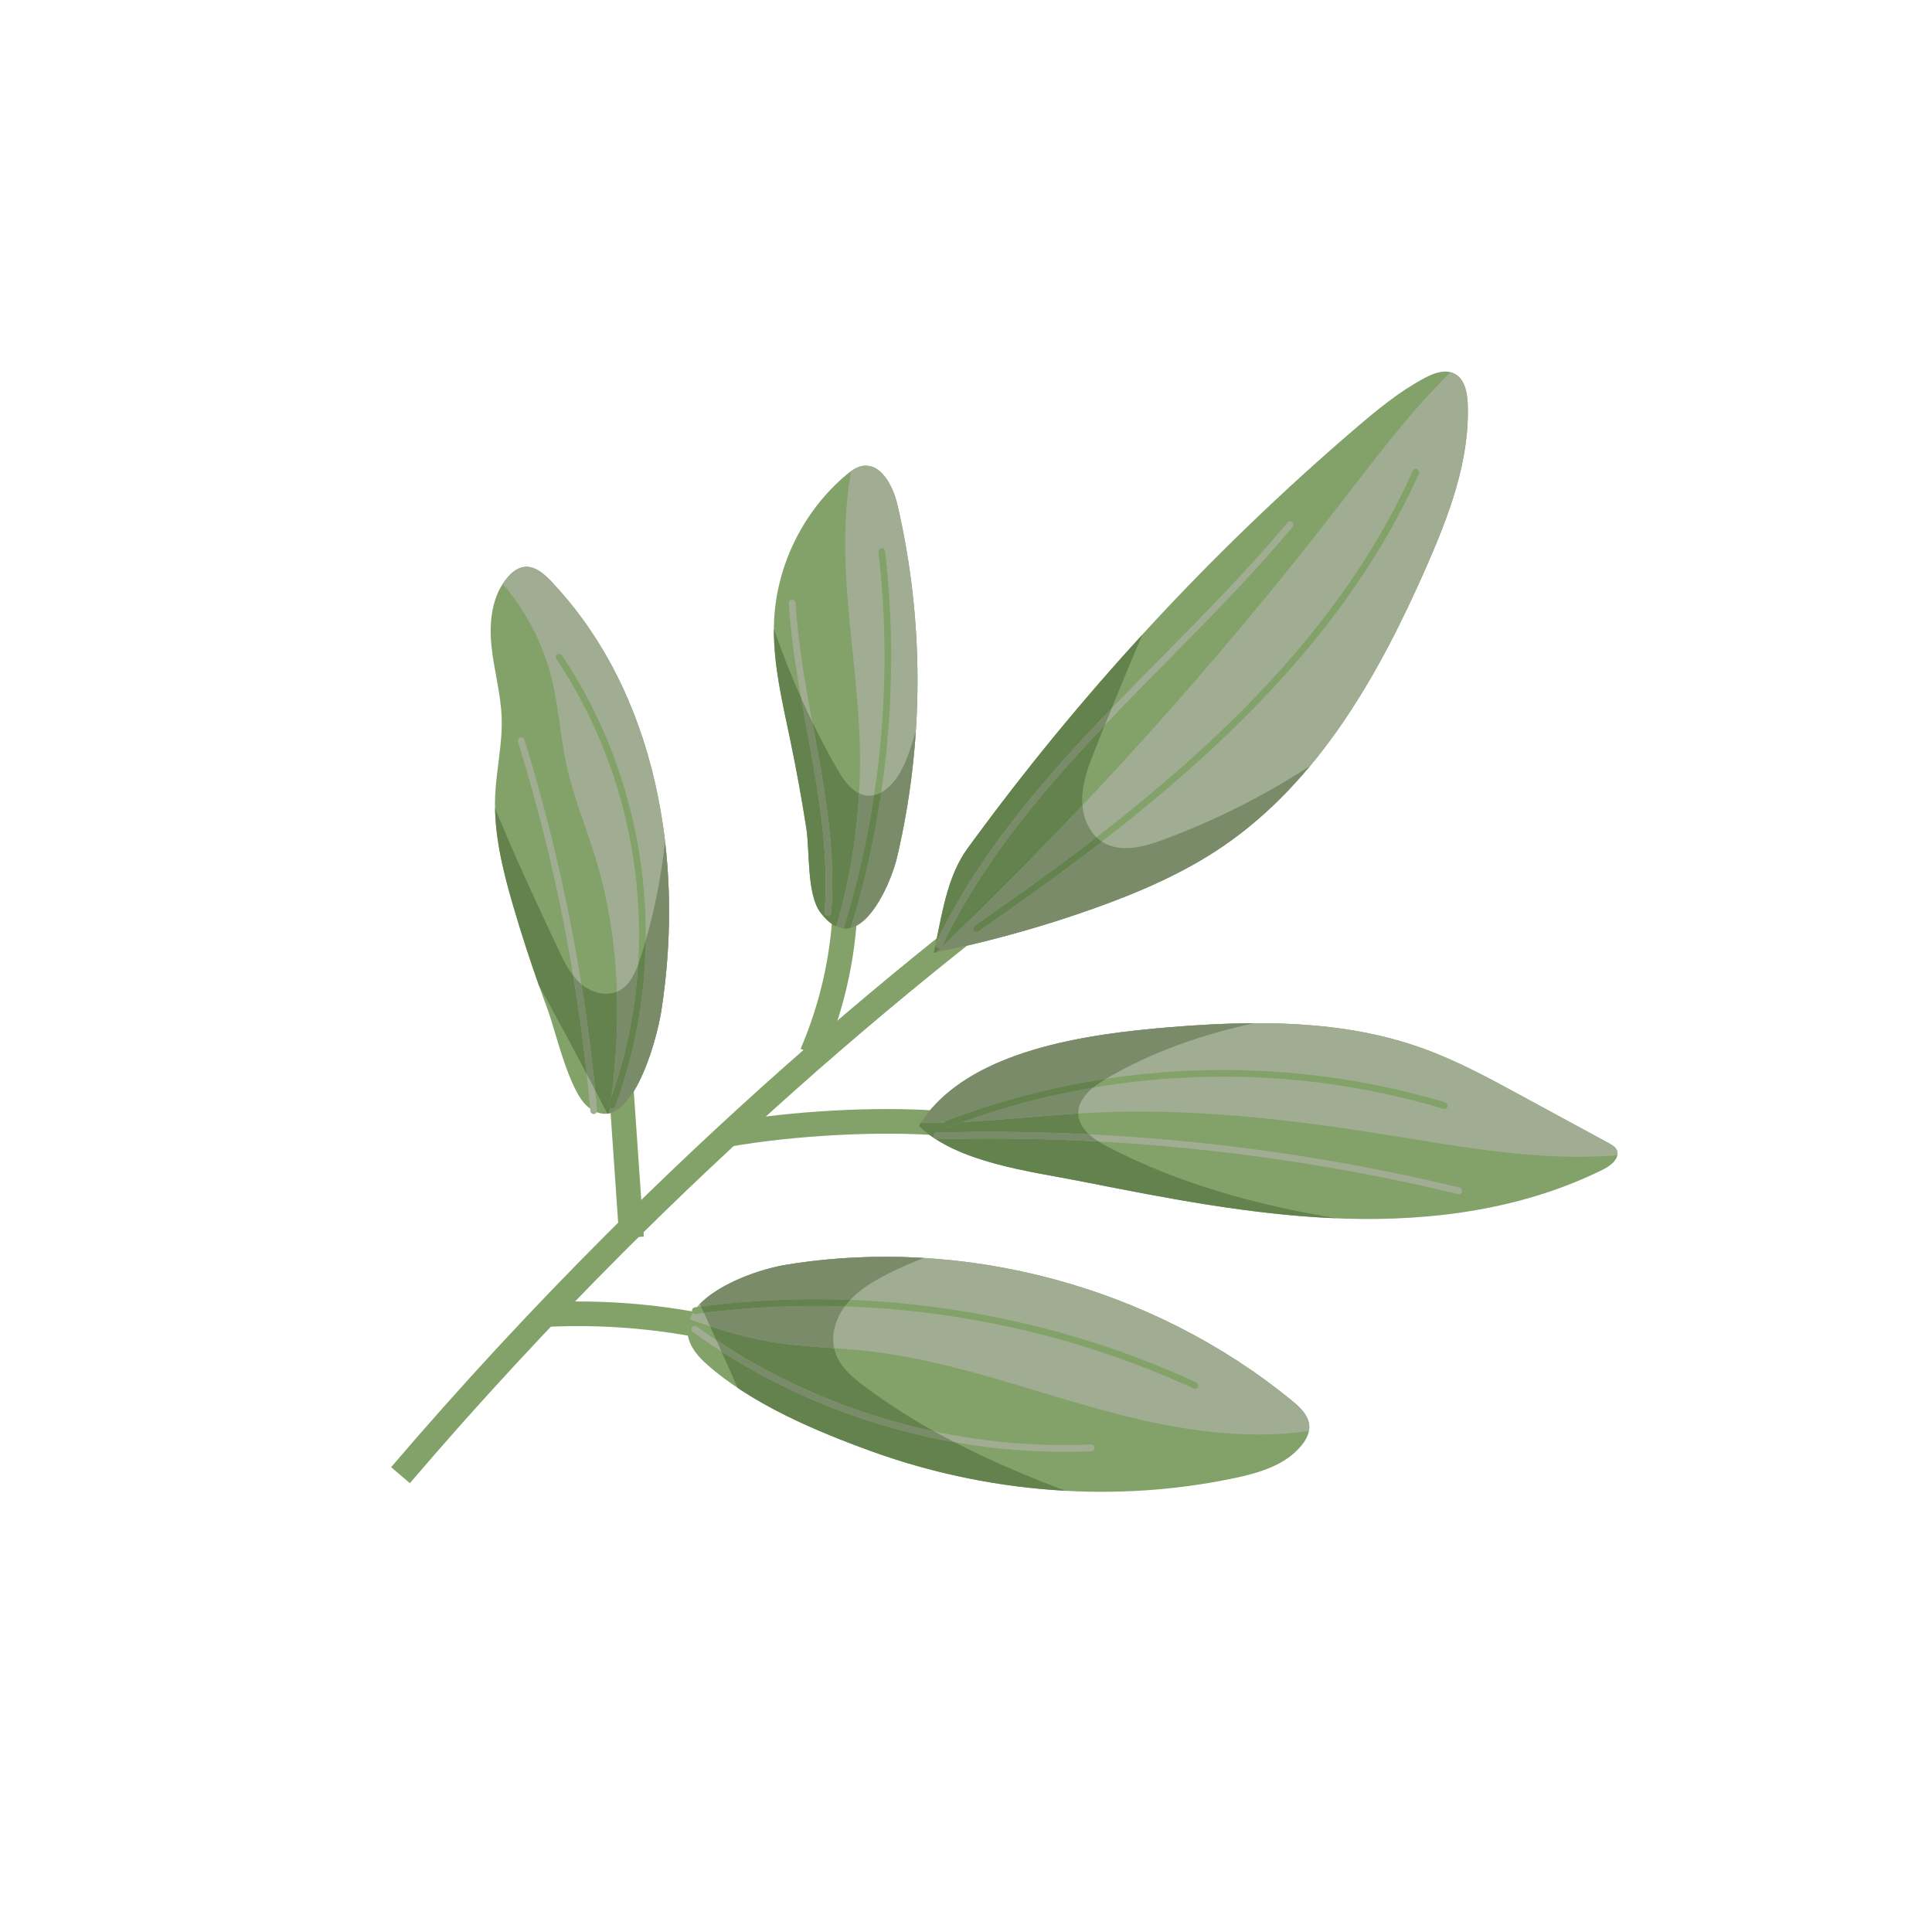 <svg width="304" height="304" viewBox="0 0 304 304" fill="none" xmlns="http://www.w3.org/2000/svg">
<path d="M151.605 144.293C131.917 159.817 113.148 176.5 95.42 194.228C83.657 205.991 72.353 218.213 61.544 230.858L64.491 233.377C75.234 220.809 86.469 208.661 98.161 196.969C115.781 179.35 134.438 162.765 154.005 147.337L151.605 144.293Z" fill="#83A26A"/>
<path d="M148.573 174.839C138.084 174.001 124.421 174.818 114.095 176.622L114.763 180.441C124.712 178.692 138.233 177.89 148.261 178.704L148.573 174.839Z" fill="#83A26A"/>
<path d="M109.129 206.383C101.604 205.048 93.931 204.546 86.295 204.89L86.469 208.762C93.82 208.432 101.208 208.914 108.452 210.198L109.129 206.383Z" fill="#83A26A"/>
<path d="M129.538 166.565C133.09 158.314 134.955 149.353 134.99 140.37L131.113 140.355C131.08 148.811 129.321 157.267 125.977 165.033L129.538 166.565Z" fill="#83A26A"/>
<path d="M101.307 194.58C100.684 185.603 100.063 176.626 99.442 167.647L95.575 167.916C96.195 176.892 96.818 185.87 97.439 194.846L101.307 194.58Z" fill="#83A26A"/>
<path d="M152.245 133.496C169.929 109.184 190.465 86.948 213.299 67.39C216.701 64.476 220.182 61.6 224.135 59.492C225.595 58.713 227.381 58.042 228.853 58.799C230.465 59.627 230.873 61.721 230.943 63.532C231.29 72.448 228.002 81.076 224.412 89.246C217.013 106.091 207.541 122.905 192.319 133.237C186.071 137.478 179.063 140.473 171.947 143C163.783 145.9 155.413 148.218 146.919 149.933C148.163 144.365 148.89 138.11 152.245 133.496Z" fill="#83A26A"/>
<path d="M170.157 185.89C183.862 188.605 197.642 191.327 211.608 191.756C225.573 192.185 239.861 190.214 252.357 183.966C253.575 183.356 254.981 182.136 254.376 180.916C254.134 180.431 253.629 180.144 253.152 179.884C248.491 177.354 243.829 174.823 239.167 172.292C234.201 169.596 229.211 166.889 223.895 164.97C211.276 160.415 197.475 160.526 184.103 161.631C171.47 162.674 151.911 165.111 144.58 177.159C150.598 182.987 162.244 184.323 170.157 185.89Z" fill="#83A26A"/>
<path d="M141.161 134.843C145.423 116.704 145.441 97.583 141.21 79.434C140.512 76.442 138.606 72.734 135.593 73.337C134.679 73.52 133.902 74.105 133.186 74.702C126.521 80.282 122.305 88.687 121.817 97.366C121.466 103.649 122.972 109.868 124.262 116.029C125.257 120.774 126.13 125.545 126.877 130.335C127.426 133.833 126.932 140.681 129.068 143.543C134.828 151.261 140.044 139.593 141.161 134.843Z" fill="#83A26A"/>
<path d="M194.229 232.584C198.145 231.76 202.285 230.54 204.802 227.43C205.493 226.578 206.052 225.544 206.02 224.448C205.967 222.767 204.589 221.462 203.288 220.397C181.4 202.457 151.664 194.462 123.73 199.004C116.406 200.197 101.961 206.405 111.116 214.585C118.138 220.858 128.328 225.178 137.074 228.343C155.258 234.923 175.275 236.576 194.229 232.584Z" fill="#83A26A"/>
<path d="M104.03 159.208C107.797 135.345 103.342 108.955 86.701 91.442C85.55 90.23 84.09 88.976 82.436 89.208C81.458 89.346 80.626 89.997 79.97 90.733C77.416 93.591 76.942 97.766 77.323 101.579C77.704 105.392 78.81 109.122 78.939 112.951C79.078 117.07 78.082 121.141 77.912 125.256C77.667 131.195 79.141 137.062 80.816 142.764C82.394 148.134 84.164 153.448 86.118 158.692C87.441 162.244 89.531 171.744 92.508 174.162C99.063 179.48 103.294 163.872 104.03 159.208Z" fill="#83A26A"/>
<path d="M147.344 149.84C155.689 148.133 163.92 145.851 171.947 143C179.063 140.473 186.071 137.478 192.318 133.237C207.541 122.905 217.013 106.091 224.412 89.246C228.002 81.076 231.29 72.448 230.943 63.532C230.873 61.721 230.465 59.627 228.853 58.799C228.651 58.696 228.442 58.623 228.229 58.57C221.672 65.045 216.053 72.592 210.388 79.912C191.163 104.756 170.057 128.138 147.344 149.84Z" fill="#A1AD92"/>
<path d="M171.5 175.098C186.984 174.301 202.493 176.055 217.803 178.505C229.935 180.445 242.383 182.799 254.49 181.773C254.542 181.493 254.518 181.204 254.376 180.916C254.135 180.431 253.629 180.145 253.152 179.884C248.49 177.353 243.827 174.822 239.167 172.292C234.201 169.596 229.211 166.889 223.895 164.97C211.276 160.415 197.475 160.527 184.103 161.631C171.66 162.659 152.508 165.046 144.93 176.629C153.723 176.819 162.666 175.551 171.5 175.098Z" fill="#A1AD92"/>
<path d="M133.125 90.494C133.604 99.71 135.142 108.858 135.31 118.085C135.478 127.434 134.208 136.802 131.592 145.78C136.291 147.932 140.211 138.885 141.161 134.843C145.423 116.704 145.441 97.583 141.21 79.434C140.512 76.442 138.606 72.734 135.593 73.337C134.979 73.461 134.43 73.772 133.917 74.139C132.962 79.494 132.842 85.049 133.125 90.494Z" fill="#A1AD92"/>
<path d="M108.515 207.575C113.123 209.255 117.817 210.641 122.668 211.347C127.108 211.992 131.609 212.064 136.07 212.537C149.764 213.983 162.752 219.136 176.089 222.574C185.796 225.074 196.151 226.602 205.95 225.164C205.995 224.93 206.026 224.69 206.019 224.448C205.967 222.767 204.589 221.462 203.289 220.396C181.4 202.457 151.664 194.462 123.73 199.004C118.699 199.823 110.309 203.009 108.515 207.575Z" fill="#A1AD92"/>
<path d="M86.701 91.442C85.55 90.23 84.09 88.976 82.436 89.208C81.458 89.346 80.626 89.997 79.97 90.733C79.65 91.091 79.364 91.468 79.108 91.862C82.782 96.164 85.465 101.316 86.819 106.81C87.922 111.285 88.166 115.931 89.15 120.435C90.259 125.502 92.29 130.319 93.787 135.286C97.67 148.158 97.883 161.819 95.849 175.172C100.487 174.155 103.427 163.024 104.03 159.208C107.797 135.345 103.342 108.955 86.701 91.442Z" fill="#A1AD92"/>
<path d="M223.292 74.184L223.261 74.52C209.517 105.177 181.833 127.253 153.963 146.543C153.724 146.708 153.397 146.649 153.231 146.409C153.065 146.169 153.125 145.843 153.364 145.676C181.108 126.476 208.662 104.511 222.3 74.088C222.419 73.824 222.732 73.706 222.996 73.825L223.292 74.184Z" fill="#83A26A"/>
<path d="M227.791 173.844L227.784 174.117C227.7 174.395 227.407 174.554 227.127 174.469C201.72 166.849 174.077 167.866 149.296 177.335C149.024 177.439 148.72 177.302 148.616 177.031C148.517 176.776 148.647 176.456 148.92 176.351C173.918 166.8 201.799 165.775 227.43 173.461L227.791 173.844Z" fill="#83A26A"/>
<path d="M188.54 217.889L188.507 218.232C188.385 218.496 188.071 218.61 187.808 218.487C163.663 207.305 135.847 203.135 109.487 206.751C109.199 206.79 108.934 206.563 108.893 206.3C108.853 206.011 109.055 205.747 109.343 205.708C135.902 202.066 163.923 206.266 188.249 217.533L188.54 217.889Z" fill="#83A26A"/>
<path d="M99.437 128.455C103.006 143.502 102.222 159.588 96.778 174.119C96.677 174.391 96.374 174.529 96.101 174.426C95.828 174.323 95.691 174.016 95.793 173.751C104.374 150.838 101.215 124.002 87.547 103.714C87.384 103.476 87.448 103.146 87.688 102.983C87.931 102.82 88.255 102.884 88.42 103.126C93.605 110.824 97.3 119.454 99.437 128.455Z" fill="#83A26A"/>
<path d="M139.257 86.669L139.267 86.731C141.602 106.756 139.657 127.515 133.644 146.76C133.558 147.038 133.263 147.193 132.986 147.105C132.708 147.019 132.556 146.724 132.641 146.447C138.609 127.34 140.54 106.733 138.221 86.853C138.187 86.564 138.395 86.303 138.683 86.268C138.951 86.238 139.195 86.413 139.257 86.669Z" fill="#83A26A"/>
<path d="M172.211 227.696L172.225 227.795C172.239 228.085 172.013 228.331 171.722 228.344C149.405 229.312 127.136 222.652 109.018 209.588C108.782 209.418 108.729 209.091 108.899 208.855C109.069 208.619 109.396 208.566 109.632 208.736C127.56 221.661 149.594 228.251 171.675 227.292C171.933 227.281 172.154 227.455 172.211 227.696Z" fill="#A1AD92"/>
<path d="M230.036 187.246V187.49C229.967 187.772 229.684 187.946 229.4 187.879C202.582 181.423 175.006 178.524 147.436 179.26C147.145 179.269 146.905 179.042 146.896 178.748C146.889 178.459 147.118 178.216 147.408 178.208C175.069 177.472 202.738 180.379 229.647 186.854C229.847 186.903 229.992 187.059 230.036 187.246Z" fill="#A1AD92"/>
<path d="M87.418 134.369C90.568 147.642 92.755 161.152 93.945 174.724C93.971 175.013 93.756 175.269 93.468 175.294C93.177 175.318 92.917 175.102 92.897 174.815C91.169 155.133 87.341 135.581 81.511 116.699C81.42 116.397 81.582 116.126 81.859 116.041C82.137 115.955 82.432 116.112 82.518 116.388C84.348 122.321 85.984 128.322 87.418 134.369Z" fill="#A1AD92"/>
<path d="M125.16 94.758L125.174 94.848C125.574 101.488 126.81 108.195 128.007 114.68C129.746 124.117 131.547 133.876 130.799 143.605C130.777 143.895 130.525 144.112 130.234 144.09C129.943 144.068 129.728 143.814 129.75 143.524C130.488 133.932 128.7 124.242 126.972 114.871C125.768 108.354 124.527 101.616 124.122 94.913C124.104 94.621 124.325 94.373 124.616 94.356C124.875 94.338 125.102 94.514 125.16 94.758Z" fill="#A1AD92"/>
<path d="M203.517 82.433L203.408 82.892C197.22 90.292 190.276 97.326 183.562 104.131C170.238 117.631 156.459 131.591 148.229 148.844C148.105 149.106 147.791 149.217 147.529 149.092C147.264 148.968 147.155 148.65 147.279 148.391C155.585 130.978 169.426 116.954 182.813 103.391C189.512 96.602 196.44 89.583 202.6 82.218C202.788 81.994 203.119 81.964 203.341 82.15L203.517 82.433Z" fill="#A1AD92"/>
<path d="M171.947 143C179.063 140.473 186.071 137.478 192.319 133.237C192.343 133.221 192.371 133.201 192.397 133.184C192.371 133.201 192.345 133.219 192.319 133.237C186.071 137.478 179.063 140.473 171.947 143ZM152.497 133.151C152.551 133.078 152.602 133.008 152.655 132.935C152.603 133.007 152.55 133.079 152.497 133.151ZM152.736 132.824C152.776 132.771 152.814 132.716 152.855 132.661C152.815 132.715 152.776 132.771 152.736 132.824ZM152.981 132.489C153.006 132.456 153.031 132.423 153.055 132.387C153.031 132.42 153.005 132.457 152.981 132.489ZM153.224 132.158C153.233 132.146 153.242 132.132 153.251 132.12C153.243 132.134 153.233 132.146 153.224 132.158ZM192.42 133.168C192.438 133.156 192.458 133.141 192.478 133.13C192.457 133.142 192.439 133.155 192.42 133.168ZM192.617 133.034C192.62 133.031 192.627 133.027 192.63 133.025C192.626 133.029 192.622 133.03 192.617 133.034Z" fill="#C0C59E"/>
<path d="M146.919 149.933C147.087 149.178 147.246 148.407 147.404 147.633C148.409 142.697 149.345 137.485 152.245 133.496C152.314 133.403 152.382 133.31 152.449 133.215C152.466 133.193 152.481 133.173 152.497 133.151C152.549 133.079 152.603 133.007 152.655 132.935C152.681 132.898 152.71 132.861 152.736 132.824C152.776 132.771 152.815 132.715 152.855 132.661C152.896 132.604 152.94 132.546 152.981 132.489C153.004 132.457 153.03 132.42 153.055 132.387C153.111 132.312 153.166 132.235 153.224 132.158C153.233 132.146 153.243 132.134 153.251 132.12C161.493 120.896 170.349 110.124 179.755 99.854C178.108 103.713 176.489 107.585 174.906 111.471C164.197 122.602 153.953 134.403 147.279 148.391C147.181 148.596 147.229 148.836 147.382 148.99C147.423 149.031 147.472 149.067 147.529 149.093C147.79 149.217 148.104 149.106 148.229 148.844C154.456 135.792 163.857 124.625 173.835 114.115C173.317 115.398 172.805 116.684 172.295 117.969C171.313 120.448 170.332 122.997 170.279 125.66C170.27 126.016 170.284 126.376 170.316 126.733C162.858 134.63 155.196 142.335 147.344 149.84C155.689 148.133 163.92 145.851 171.947 143C165.469 145.3 158.86 147.235 152.164 148.794C150.421 149.2 148.672 149.578 146.919 149.933Z" fill="#63824D"/>
<path d="M147.344 149.84C155.196 142.335 162.858 134.63 170.316 126.733C170.486 128.578 171.187 130.404 172.458 131.674C172.483 131.699 172.507 131.724 172.532 131.749C166.269 136.588 159.821 141.209 153.363 145.676C153.125 145.843 153.065 146.169 153.231 146.409C153.248 146.435 153.269 146.461 153.291 146.483C153.468 146.66 153.75 146.69 153.962 146.543C160.503 142.015 167.034 137.334 173.376 132.426C173.439 132.467 173.504 132.506 173.568 132.546C176.361 134.227 179.94 133.269 182.999 132.139C191.1 129.151 198.858 125.242 206.103 120.546C202.164 125.267 197.727 129.517 192.63 133.025C192.627 133.027 192.62 133.031 192.617 133.034C192.601 133.045 192.584 133.056 192.569 133.066C192.55 133.079 192.531 133.093 192.513 133.105C192.499 133.114 192.488 133.122 192.477 133.13C192.458 133.141 192.438 133.156 192.42 133.168C192.412 133.174 192.403 133.179 192.397 133.184C192.371 133.201 192.343 133.221 192.318 133.237C186.071 137.478 179.063 140.473 171.947 143C163.92 145.851 155.689 148.133 147.344 149.84Z" fill="#798B68"/>
<path d="M153.291 146.483C153.269 146.461 153.248 146.435 153.23 146.409C153.065 146.169 153.125 145.843 153.363 145.676C159.821 141.209 166.269 136.588 172.532 131.749C172.791 131.999 173.072 132.225 173.376 132.426C167.034 137.334 160.503 142.015 153.962 146.543C153.75 146.69 153.468 146.66 153.291 146.483Z" fill="#63824D"/>
<path d="M147.382 148.99C147.229 148.836 147.181 148.596 147.279 148.391C153.953 134.404 164.197 122.602 174.906 111.471C174.547 112.351 174.189 113.233 173.836 114.115C163.857 124.625 154.456 135.792 148.229 148.845C148.105 149.106 147.791 149.217 147.529 149.093C147.473 149.067 147.423 149.031 147.382 148.99Z" fill="#798B68"/>
<path d="M144.581 177.159C145.44 175.749 146.467 174.467 147.63 173.306C156.4 164.559 172.949 162.552 184.103 161.631C171.66 162.659 152.508 165.045 144.93 176.629C146.162 176.655 147.396 176.652 148.631 176.629C148.576 176.755 148.566 176.901 148.616 177.03C148.645 177.103 148.684 177.165 148.735 177.215C148.878 177.358 149.096 177.411 149.296 177.335C150.01 177.062 150.724 176.797 151.443 176.538C157.506 176.271 163.611 175.583 169.672 175.202C169.672 175.254 169.673 175.307 169.676 175.36C169.743 176.501 170.312 177.457 171.119 178.264C171.192 178.337 171.267 178.409 171.342 178.479C163.376 178.087 155.392 177.995 147.408 178.208C147.118 178.216 146.889 178.459 146.896 178.748C146.901 178.89 146.959 179.016 147.05 179.108C147.148 179.205 147.286 179.264 147.436 179.26C155.913 179.034 164.389 179.152 172.843 179.61C173.313 179.907 173.797 180.177 174.271 180.424C185.52 186.273 197.715 189.632 210.249 191.687C196.75 191.131 183.416 188.516 170.157 185.89C162.244 184.323 150.598 182.987 144.581 177.159Z" fill="#63824D"/>
<path d="M144.93 176.629C152.508 165.046 171.66 162.659 184.103 161.631C188.48 161.271 192.9 161.02 197.312 160.999C189.15 162.78 181.292 165.492 174.041 169.73C174.029 169.737 174.017 169.744 174.004 169.751C165.457 171.048 157.036 173.252 148.92 176.351C148.786 176.403 148.687 176.507 148.631 176.629C147.396 176.652 146.162 176.655 144.93 176.629ZM151.443 176.538C158.125 174.133 165.005 172.333 171.977 171.145C170.664 172.23 169.644 173.579 169.672 175.202C163.611 175.583 157.506 176.271 151.443 176.538Z" fill="#798B68"/>
<path d="M148.735 177.215C148.684 177.165 148.645 177.103 148.616 177.03C148.567 176.902 148.576 176.755 148.631 176.629C148.687 176.507 148.786 176.403 148.92 176.351C157.036 173.252 165.457 171.048 174.004 169.751C173.316 170.154 172.613 170.619 171.977 171.145C165.005 172.333 158.125 174.133 151.444 176.538C150.724 176.797 150.01 177.062 149.296 177.335C149.096 177.411 148.878 177.358 148.735 177.215Z" fill="#63824D"/>
<path d="M147.05 179.108C146.958 179.016 146.901 178.89 146.895 178.748C146.889 178.459 147.117 178.216 147.408 178.208C155.392 177.995 163.376 178.087 171.342 178.479C171.795 178.896 172.31 179.271 172.843 179.61C164.389 179.152 155.913 179.034 147.435 179.26C147.286 179.265 147.148 179.206 147.05 179.108Z" fill="#798B68"/>
<path d="M130.001 144.633C129.693 144.324 129.381 143.961 129.068 143.543C126.932 140.681 127.426 133.833 126.877 130.335C126.13 125.545 125.257 120.774 124.262 116.029C123.082 110.394 121.737 104.71 121.785 98.971C123.045 102.657 124.469 106.285 126.056 109.84C126.355 111.529 126.665 113.206 126.972 114.87C128.7 124.242 130.488 133.932 129.75 143.524C129.738 143.684 129.799 143.833 129.904 143.938C129.989 144.023 130.104 144.08 130.234 144.09C130.525 144.112 130.777 143.895 130.799 143.605C131.547 133.876 129.746 124.117 128.007 114.68C127.94 114.317 127.872 113.953 127.805 113.588C129.028 116.101 130.334 118.575 131.724 121.001C132.274 121.962 132.929 122.971 133.717 123.759C134.161 124.203 134.647 124.577 135.181 124.834C134.787 131.921 133.577 138.962 131.592 145.78C131.984 145.958 132.369 146.061 132.75 146.094C132.749 146.095 132.748 146.099 132.748 146.102C132.143 146.048 131.522 145.822 130.889 145.384C130.596 145.181 130.3 144.931 130.001 144.633Z" fill="#63824D"/>
<path d="M131.592 145.78C133.577 138.962 134.787 131.921 135.181 124.834C135.655 125.061 136.166 125.194 136.717 125.202C136.997 125.205 137.271 125.175 137.539 125.115C136.466 132.23 134.867 139.257 132.75 146.094C132.369 146.061 131.984 145.958 131.592 145.78Z" fill="#798B68"/>
<path d="M141.161 134.844C141.175 134.781 141.188 134.72 141.204 134.658C141.19 134.719 141.176 134.782 141.161 134.844ZM141.267 134.389C141.269 134.376 141.274 134.358 141.278 134.343C141.274 134.358 141.269 134.373 141.267 134.389Z" fill="#C0C59E"/>
<path d="M133.88 146.003C133.88 146 133.881 145.996 133.881 145.993C137.479 145.046 140.301 138.37 141.132 134.965C140.497 137.565 138.702 142.08 136.285 144.488C135.537 145.234 134.73 145.778 133.88 146.003ZM141.132 134.96C141.133 134.953 141.136 134.947 141.136 134.942C141.136 134.947 141.135 134.954 141.132 134.96ZM141.161 134.843C141.174 134.78 141.189 134.719 141.203 134.655C141.205 134.657 141.205 134.657 141.203 134.658C141.188 134.72 141.174 134.78 141.161 134.843ZM141.218 134.594C141.228 134.551 141.237 134.509 141.248 134.465C141.247 134.469 141.247 134.472 141.246 134.476C141.237 134.514 141.228 134.551 141.22 134.59C141.218 134.591 141.218 134.594 141.218 134.594ZM141.263 134.395C141.276 134.342 141.29 134.287 141.302 134.233C141.292 134.27 141.285 134.307 141.277 134.343C141.273 134.358 141.269 134.376 141.266 134.39C141.265 134.391 141.265 134.394 141.263 134.395Z" fill="#63824D"/>
<path d="M133.881 145.994C136.009 139.047 137.607 131.909 138.668 124.683C139.204 124.394 139.698 124.003 140.125 123.568C141.817 121.854 142.681 119.507 143.435 117.218C143.669 116.507 143.875 115.789 144.097 115.073C143.677 121.466 142.763 127.824 141.339 134.07C141.336 134.081 141.334 134.095 141.331 134.106C141.321 134.148 141.312 134.191 141.302 134.233C141.29 134.287 141.276 134.342 141.264 134.395C141.259 134.418 141.254 134.443 141.249 134.465C141.238 134.509 141.228 134.551 141.218 134.594C141.214 134.614 141.21 134.635 141.203 134.656C141.19 134.719 141.174 134.78 141.161 134.843C141.158 134.852 141.155 134.86 141.155 134.868C141.154 134.872 141.153 134.876 141.151 134.88C141.15 134.884 141.148 134.889 141.148 134.891C141.147 134.898 141.146 134.902 141.146 134.908C141.144 134.912 141.143 134.913 141.143 134.916C141.142 134.923 141.139 134.928 141.139 134.934C141.139 134.937 141.137 134.938 141.136 134.942C141.136 134.947 141.133 134.953 141.132 134.96C141.132 134.963 141.132 134.963 141.132 134.965C140.301 138.37 137.479 145.046 133.881 145.994Z" fill="#798B68"/>
<path d="M132.748 146.102C132.748 146.099 132.749 146.095 132.751 146.094C134.867 139.257 136.466 132.23 137.54 125.115C137.932 125.027 138.309 124.878 138.668 124.683C137.607 131.909 136.009 139.047 133.881 145.994C133.881 145.996 133.88 146.001 133.88 146.003C133.51 146.099 133.133 146.136 132.748 146.102Z" fill="#63824D"/>
<path d="M129.904 143.938C129.8 143.834 129.738 143.684 129.75 143.524C130.488 133.932 128.7 124.242 126.972 114.871C126.665 113.207 126.355 111.529 126.056 109.84C126.62 111.1 127.202 112.349 127.805 113.588C127.872 113.954 127.94 114.317 128.007 114.68C129.746 124.117 131.547 133.876 130.799 143.605C130.777 143.895 130.525 144.112 130.234 144.09C130.104 144.08 129.989 144.023 129.904 143.938Z" fill="#798B68"/>
<path d="M116.082 218.396C115.237 216.479 114.383 214.561 113.523 212.652C124.68 219.793 137.182 224.635 150.173 226.922C155.788 229.826 161.646 232.304 167.606 234.56C157.282 233.993 147.035 231.92 137.309 228.428C137.305 228.427 137.304 228.425 137.301 228.425C137.267 228.413 137.231 228.399 137.197 228.387C137.193 228.385 137.19 228.385 137.186 228.384C137.149 228.369 137.111 228.355 137.074 228.343C130.223 225.865 122.487 222.677 116.082 218.396ZM112.721 210.874C112.392 210.142 112.063 209.419 111.73 208.691C115.305 209.861 118.941 210.806 122.668 211.347C125.511 211.761 128.378 211.939 131.246 212.136C131.294 212.365 131.354 212.59 131.428 212.815C131.847 214.076 132.634 215.142 133.578 216.087C134.332 216.841 135.188 217.518 136.035 218.154C139.545 220.781 143.231 223.124 147.044 225.245C134.848 222.668 123.16 217.804 112.721 210.874Z" fill="#63824D"/>
<path d="M111.73 208.691C111.411 207.988 111.089 207.282 110.767 206.581C118.083 205.649 125.504 205.315 132.923 205.56C131.536 207.449 130.769 209.881 131.246 212.137C128.378 211.939 125.511 211.761 122.668 211.347C118.941 210.806 115.305 209.861 111.73 208.691Z" fill="#798B68"/>
<path d="M110.125 205.189C113.291 201.918 119.598 199.683 123.699 199.011C120.326 199.564 115.457 201.176 112.076 203.551C112.074 203.55 112.073 203.551 112.072 203.552C112.052 203.566 112.033 203.58 112.014 203.593C112.013 203.595 112.011 203.596 112.009 203.596C112.004 203.6 111.998 203.604 111.993 203.608C111.989 203.61 111.987 203.613 111.985 203.614C111.976 203.621 111.966 203.628 111.956 203.635C111.954 203.637 111.95 203.639 111.947 203.641C111.941 203.644 111.939 203.647 111.935 203.651C111.929 203.654 111.926 203.656 111.921 203.659C111.917 203.663 111.913 203.665 111.908 203.669C111.9 203.674 111.893 203.678 111.887 203.685C111.882 203.687 111.881 203.688 111.878 203.691C111.871 203.695 111.866 203.7 111.858 203.706C111.856 203.707 111.852 203.709 111.851 203.71C111.833 203.722 111.817 203.736 111.799 203.748C111.797 203.75 111.795 203.752 111.792 203.752C111.785 203.759 111.777 203.765 111.77 203.769C111.769 203.77 111.767 203.772 111.767 203.772C111.758 203.778 111.748 203.785 111.738 203.792C111.738 203.792 111.738 203.792 111.737 203.793C111.729 203.799 111.719 203.806 111.712 203.813C111.711 203.814 111.711 203.814 111.708 203.814C111.692 203.828 111.673 203.841 111.654 203.855C111.652 203.857 111.652 203.857 111.652 203.857C111.643 203.863 111.636 203.87 111.626 203.877L111.625 203.878C111.072 204.294 110.568 204.73 110.125 205.189ZM123.7 199.01C123.71 199.009 123.721 199.006 123.73 199.004C123.719 199.007 123.71 199.009 123.7 199.01Z" fill="#C0C59E"/>
<path d="M111.626 203.877C111.636 203.87 111.643 203.863 111.652 203.857C111.643 203.863 111.634 203.872 111.626 203.877Z" fill="#63824D"/>
<path d="M110.305 205.579C110.246 205.449 110.184 205.316 110.125 205.189C110.568 204.73 111.072 204.294 111.625 203.878L111.626 203.877C111.634 203.872 111.643 203.863 111.652 203.856C111.652 203.856 111.652 203.856 111.654 203.855C111.673 203.841 111.692 203.828 111.708 203.814C111.711 203.814 111.711 203.814 111.713 203.813C111.719 203.806 111.729 203.799 111.737 203.793C111.739 203.792 111.739 203.792 111.739 203.792C111.748 203.785 111.758 203.778 111.767 203.771C111.767 203.771 111.769 203.77 111.77 203.769C111.777 203.765 111.785 203.759 111.792 203.752C111.795 203.752 111.798 203.75 111.799 203.748C111.817 203.736 111.833 203.722 111.851 203.71C111.852 203.708 111.856 203.707 111.858 203.706C111.866 203.7 111.872 203.695 111.878 203.691C111.881 203.688 111.882 203.687 111.887 203.685C111.893 203.678 111.9 203.674 111.909 203.669C111.913 203.665 111.917 203.663 111.921 203.659C111.926 203.656 111.929 203.654 111.935 203.651C111.939 203.647 111.941 203.644 111.947 203.641C111.95 203.639 111.954 203.637 111.957 203.634C111.966 203.628 111.976 203.621 111.985 203.614C111.987 203.612 111.989 203.61 111.993 203.608C111.998 203.604 112.004 203.6 112.009 203.596C112.011 203.596 112.013 203.595 112.014 203.593C112.033 203.58 112.052 203.566 112.072 203.552C112.073 203.551 112.074 203.549 112.076 203.551C115.457 201.176 120.326 199.564 123.699 199.011C123.7 199.01 123.7 199.01 123.7 199.01C123.71 199.009 123.719 199.007 123.73 199.004C130.875 197.843 138.136 197.508 145.354 197.941C143.481 198.667 141.639 199.47 139.845 200.371C137.642 201.477 135.456 202.748 133.777 204.536C125.921 204.232 118.052 204.573 110.305 205.579Z" fill="#798B68"/>
<path d="M110.767 206.581C110.612 206.245 110.46 205.915 110.305 205.579C118.052 204.573 125.921 204.232 133.777 204.536C133.592 204.735 133.411 204.941 133.238 205.152C133.13 205.285 133.025 205.42 132.923 205.56C125.504 205.315 118.083 205.649 110.767 206.581Z" fill="#63824D"/>
<path d="M113.523 212.652C113.257 212.06 112.99 211.466 112.721 210.874C123.16 217.804 134.848 222.669 147.044 225.245C148.078 225.82 149.12 226.379 150.173 226.922C137.182 224.635 124.68 219.793 113.523 212.652Z" fill="#798B68"/>
<path d="M99.724 171.722C102.081 167.898 103.575 161.99 104.011 159.323C104.012 159.322 104.012 159.322 104.012 159.322C104.014 159.315 104.014 159.306 104.015 159.3C104.015 159.3 104.016 159.298 104.015 159.297C104.016 159.29 104.018 159.283 104.019 159.276L104.019 159.274C104.02 159.267 104.02 159.261 104.023 159.256C104.022 159.254 104.023 159.253 104.023 159.25C104.025 159.246 104.026 159.239 104.026 159.234L104.026 159.231C103.609 161.852 102.108 167.854 99.724 171.722ZM104.026 159.228L104.027 159.227C104.027 159.224 104.027 159.224 104.027 159.221C104.027 159.224 104.027 159.227 104.026 159.228ZM104.075 158.916C104.082 158.876 104.088 158.832 104.096 158.791C104.089 158.834 104.082 158.873 104.075 158.916ZM104.166 158.324C104.168 158.302 104.171 158.283 104.175 158.259C104.173 158.281 104.17 158.303 104.166 158.324ZM104.185 158.192C104.188 158.178 104.189 158.163 104.192 158.147C104.189 158.163 104.186 158.177 104.185 158.192Z" fill="#C0C59E"/>
<path d="M95.554 175.228C94.922 173.996 94.286 172.768 93.647 171.537C93.094 165.961 92.373 160.399 91.485 154.859C93.036 156.147 95.236 156.815 97.074 156.043C97.248 161.552 96.929 167.096 96.213 172.6C96.076 172.984 95.936 173.368 95.793 173.75C95.717 173.946 95.772 174.163 95.915 174.306C95.932 174.323 95.95 174.341 95.971 174.356C95.931 174.626 95.89 174.9 95.849 175.172C100.442 174.164 103.369 163.243 104.011 159.323C103.575 161.99 102.081 167.898 99.724 171.722C99.229 172.526 98.695 173.238 98.125 173.808C97.336 174.597 96.476 175.114 95.554 175.228ZM104.023 159.25C104.023 159.245 104.026 159.239 104.026 159.234C104.026 159.239 104.025 159.246 104.023 159.25ZM104.027 159.227C104.029 159.22 104.029 159.215 104.03 159.208C104.029 159.212 104.029 159.217 104.027 159.222C104.027 159.224 104.027 159.224 104.027 159.227Z" fill="#63824D"/>
<path d="M95.849 175.172C95.89 174.9 95.931 174.626 95.971 174.356C96.009 174.384 96.053 174.408 96.101 174.426C96.374 174.529 96.677 174.391 96.778 174.119C99.909 165.761 101.498 156.89 101.604 147.996C103.068 142.895 104.082 137.664 104.644 132.387C105.643 140.933 105.436 149.687 104.192 158.147C104.189 158.164 104.188 158.179 104.185 158.192C104.182 158.214 104.178 158.238 104.175 158.259C104.171 158.283 104.168 158.302 104.166 158.324C104.163 158.343 104.16 158.362 104.158 158.381C104.152 158.417 104.147 158.455 104.141 158.491C104.138 158.51 104.134 158.528 104.133 158.546C104.127 158.571 104.125 158.595 104.122 158.62C104.119 158.636 104.116 158.653 104.114 158.669C104.108 158.705 104.103 158.738 104.097 158.773C104.097 158.779 104.096 158.786 104.096 158.791C104.088 158.832 104.082 158.876 104.075 158.916C104.074 158.928 104.071 158.939 104.071 158.95C104.066 158.983 104.06 159.016 104.056 159.048C104.053 159.059 104.052 159.071 104.049 159.082C104.042 159.124 104.037 159.165 104.03 159.208C104.029 159.215 104.029 159.22 104.027 159.227L104.026 159.228C104.027 159.23 104.026 159.231 104.026 159.231L104.026 159.234C104.026 159.239 104.023 159.245 104.023 159.25C104.023 159.253 104.022 159.255 104.023 159.256C104.02 159.261 104.02 159.267 104.019 159.274L104.019 159.276C104.018 159.283 104.016 159.29 104.015 159.297C104.016 159.298 104.015 159.3 104.015 159.3C104.014 159.307 104.014 159.315 104.012 159.322C104.012 159.322 104.012 159.322 104.011 159.323C103.369 163.243 100.442 174.164 95.849 175.172ZM96.213 172.6C96.929 167.096 97.248 161.552 97.074 156.043C97.118 156.024 97.162 156.005 97.206 155.983C98.857 155.219 99.772 153.518 100.417 151.771C99.989 158.86 98.6 165.888 96.213 172.6Z" fill="#798B68"/>
<path d="M92.326 169.009C89.859 164.311 87.345 159.642 84.777 154.999C83.347 150.957 82.026 146.878 80.816 142.764C80.806 142.727 80.795 142.692 80.784 142.656C80.784 142.65 80.781 142.645 80.78 142.638C80.769 142.602 80.758 142.567 80.748 142.53C80.747 142.528 80.746 142.524 80.746 142.522C79.28 137.512 77.995 132.375 77.899 127.177C80.943 134.632 84.367 141.965 87.778 149.231C88.475 150.717 89.196 152.233 90.2 153.514C91.053 158.66 91.763 163.827 92.326 169.009Z" fill="#63824D"/>
<path d="M95.915 174.305C95.772 174.163 95.717 173.946 95.793 173.75C95.937 173.368 96.076 172.984 96.213 172.6C98.6 165.888 99.99 158.86 100.417 151.771C100.545 151.427 100.661 151.08 100.771 150.737C101.063 149.829 101.341 148.914 101.604 147.996C101.499 156.89 99.909 165.761 96.778 174.119C96.677 174.39 96.374 174.529 96.101 174.426C96.053 174.408 96.009 174.384 95.971 174.356C95.95 174.341 95.933 174.323 95.915 174.305Z" fill="#63824D"/>
<path d="M93.647 171.537C93.207 170.694 92.769 169.852 92.326 169.009C91.763 163.827 91.053 158.66 90.2 153.514C90.439 153.819 90.692 154.111 90.968 154.386C91.057 154.475 91.15 154.563 91.245 154.649C91.323 154.722 91.404 154.792 91.485 154.859C92.373 160.399 93.094 165.961 93.647 171.537Z" fill="#798B68"/>
</svg>
